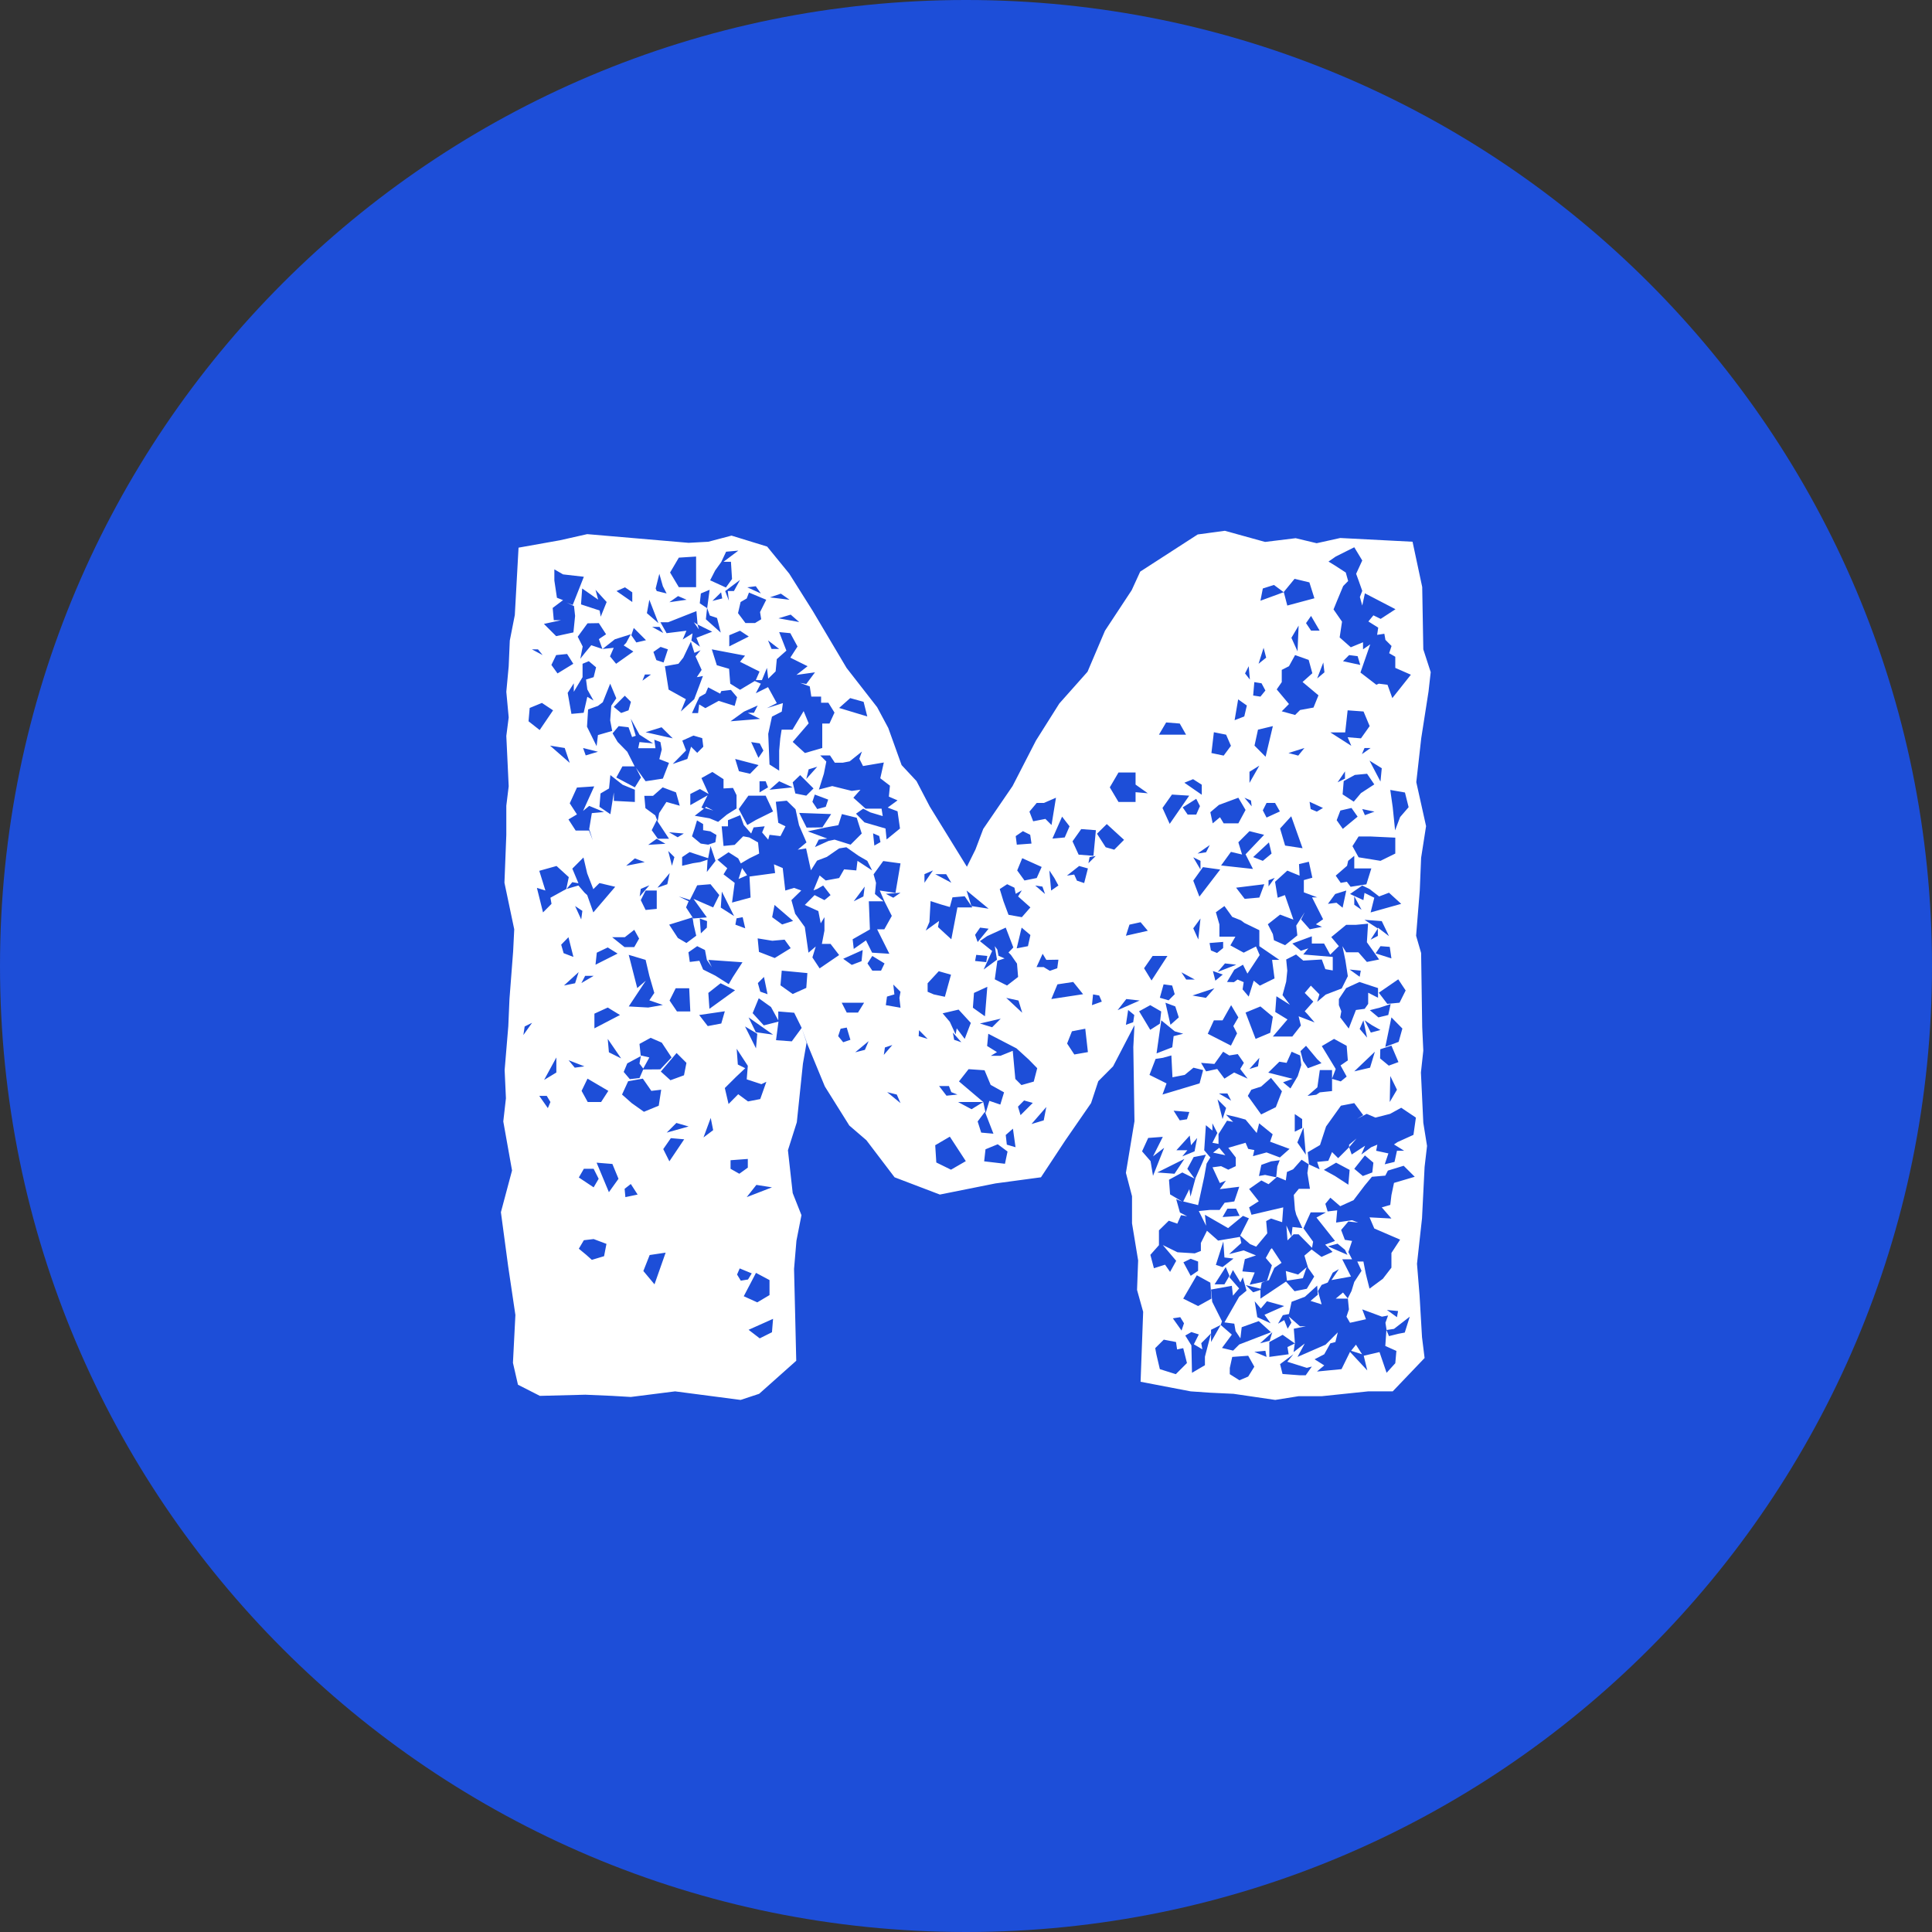 <svg width="30" height="30" viewBox="0 0 30 30" fill="none" xmlns="http://www.w3.org/2000/svg">
<rect x="0" y="0" width="30" height="30" fill="#333333" stroke="none"/>
<g id="Icon" clip-path="url(#clip0_43_2951)">
<path id="Vector" d="M15 30C23.284 30 30 23.284 30 15C30 6.716 23.284 -4.57764e-05 15 -4.57764e-05C6.716 -4.57764e-05 3.05176e-05 6.716 3.05176e-05 15C3.05176e-05 23.284 6.716 30 15 30Z" fill="#1D4ED8"/>
<path id="Vector_2" d="M22.216 10.437L22.182 10.739L22.069 11.462L21.992 12.145L22.144 12.828L22.067 13.32L22.046 13.828L21.989 14.53L22.067 14.798L22.084 15.951L22.101 16.314L22.064 16.654L22.101 17.434L22.159 17.794L22.121 18.12L22.081 18.918L22.003 19.624L22.043 20.116L22.081 20.764L22.121 21.087L21.626 21.605H21.245L20.525 21.68H20.165L19.802 21.738L19.154 21.643L18.794 21.626L18.489 21.605L17.711 21.456L17.751 20.37L17.656 20.03L17.673 19.572L17.578 18.996V18.575L17.483 18.212L17.616 17.411L17.598 16.259L17.616 15.919L17.284 16.558L17.054 16.789L16.942 17.129L16.544 17.705L16.164 18.281L15.458 18.376L14.594 18.549L13.891 18.281L13.453 17.705L13.188 17.477L12.808 16.87L12.54 16.221L12.445 15.954L12.332 15.726L12.085 15.706V15.844L11.972 15.637L11.782 15.501L11.687 15.732L11.86 15.922L12.088 15.864L12.05 16.152L12.295 16.17L12.448 15.962L12.525 16.19L12.468 16.515L12.373 17.426L12.235 17.861L12.309 18.526L12.445 18.869L12.367 19.266L12.33 19.704L12.347 20.407L12.364 21.13L11.788 21.643L11.5 21.738L10.483 21.605L9.795 21.692L9.506 21.675L9.089 21.657L8.383 21.675L8.043 21.502L7.965 21.162L8.003 20.419L7.89 19.658L7.778 18.823L7.951 18.175L7.815 17.414L7.856 17.054L7.836 16.616L7.893 15.933L7.911 15.513L7.968 14.772L7.985 14.43L7.833 13.707L7.862 12.963V12.511L7.899 12.209L7.862 11.428L7.899 11.14L7.862 10.742L7.899 10.345L7.916 9.947L7.994 9.55L8.052 8.504L8.697 8.389L9.118 8.294L10.693 8.429L10.999 8.412L11.359 8.317L11.912 8.487L12.255 8.907L12.618 9.483L13.145 10.371L13.62 10.981L13.793 11.304L14 11.88L14.231 12.128L14.438 12.525L15.014 13.459L15.147 13.191L15.268 12.871L15.723 12.206L16.086 11.5L16.449 10.924L16.887 10.431L17.158 9.794L17.573 9.164L17.705 8.876L18.598 8.299L19.019 8.242L19.644 8.415L20.119 8.357L20.445 8.435L20.811 8.354L21.934 8.412L22.084 9.115L22.101 10.083L22.216 10.437ZM21.029 8.498L20.741 8.642L20.629 8.72L20.724 8.778L20.897 8.89L20.934 9.022L20.857 9.1L20.762 9.328L20.707 9.463L20.839 9.653L20.802 9.898L20.975 10.051L21.165 9.973V10.083L21.277 10.005L21.125 10.443L21.372 10.633L21.41 10.616L21.545 10.633L21.62 10.84L21.908 10.477L21.666 10.371V10.198L21.571 10.143L21.608 10.031L21.513 9.936L21.496 9.841L21.384 9.858L21.401 9.746L21.248 9.65L21.326 9.555L21.439 9.61L21.669 9.46L21.194 9.213L21.153 9.403L21.116 9.27L21.153 9.175L21.099 9.022L21.058 8.91L21.153 8.703L21.029 8.498ZM11.2 8.726L11.105 8.858L11.027 9.011L11.272 9.123L11.367 8.991L11.35 8.723H11.235L11.465 8.55L11.275 8.567L11.2 8.726ZM10.809 8.642L10.541 8.659L10.405 8.89L10.541 9.118H10.809V8.642ZM8.582 9.44L8.599 9.63H8.714L8.446 9.688L8.636 9.878L8.904 9.82L8.93 9.564L8.913 9.411L8.798 9.357L8.893 9.394L9.066 8.956L8.743 8.919L8.608 8.841V9.014L8.648 9.282L8.743 9.319L8.582 9.44ZM10.238 8.91L10.181 9.138L10.198 9.178L10.351 9.215L10.293 9.103L10.238 8.91ZM19.782 9.083L19.609 9.138L19.572 9.328L19.935 9.195L19.989 9.403L20.41 9.29L20.332 9.043L20.102 8.988L19.932 9.195L19.782 9.083ZM11.301 9.178H11.396L11.491 9.005L11.261 9.178L11.318 9.328L11.301 9.178ZM11.814 9.215L11.736 9.103L11.604 9.12L11.814 9.215ZM9.818 9.198L9.705 9.12L9.573 9.178L9.818 9.348V9.198ZM9.42 9.348L9.247 9.158L9.288 9.311L9.04 9.138L9.022 9.385L9.311 9.48L9.328 9.576L9.42 9.348ZM11.019 9.158L10.883 9.215L10.866 9.368L10.979 9.443L10.961 9.616L11.192 9.823L11.134 9.596L11.022 9.558L10.981 9.443L11.019 9.158ZM11.595 9.293L11.5 9.348L11.46 9.521L11.575 9.674H11.725L11.82 9.616L11.802 9.504L11.898 9.313L11.63 9.201L11.595 9.293ZM11.062 9.331L11.215 9.293L11.197 9.198L11.062 9.331ZM12.26 9.313L12.125 9.218L11.955 9.276L12.26 9.313ZM10.662 9.313L10.529 9.256L10.394 9.351L10.662 9.313ZM10.224 9.676L10.083 9.313L10.045 9.521L10.224 9.676ZM10.814 9.904L11.059 9.809L10.832 9.697L10.814 9.489L10.376 9.662H10.255L10.351 9.832L10.659 9.794L10.601 9.93L10.754 9.835L10.736 9.947L10.869 10.042L10.814 9.904ZM12.41 9.659L12.278 9.544L12.088 9.601L12.41 9.659ZM20.358 9.792H20.491L20.358 9.564L20.28 9.676L20.358 9.792ZM10.852 9.774L10.774 9.662L10.832 9.699L10.852 9.774ZM9.123 9.679L8.971 9.887L9.048 10.039L9.011 10.229L9.086 10.134L9.181 10.019L9.354 10.077L9.299 9.924L9.411 9.849L9.299 9.676L9.123 9.679ZM20.165 9.714L20.053 9.904L20.148 10.114L20.165 9.714ZM10.241 9.734H10.126L10.299 9.829L10.241 9.734ZM10.031 9.941L9.841 9.751L9.803 9.864L9.881 9.976L10.031 9.941ZM11.324 9.864V10.037L11.627 9.884L11.491 9.794L11.324 9.864ZM12.655 10.44L12.367 10.48L12.54 10.345L12.272 10.212L12.384 10.039L12.272 9.832L12.099 9.815L12.211 10.103L12.062 10.235L12.044 10.425L11.929 10.538L11.909 10.371L11.831 10.561H11.736L11.794 10.428L11.491 10.276L11.569 10.181L11.053 10.083L11.131 10.33L11.321 10.385L11.339 10.616L11.491 10.711L11.719 10.575L11.814 10.616L11.736 10.765L11.926 10.67L12.062 10.918L11.909 10.996L12.157 10.918L12.139 11.05L11.987 11.128L11.929 11.396L11.949 11.871L12.099 11.967V11.655L12.116 11.465L12.137 11.33H12.306L12.479 11.042L12.557 11.232L12.309 11.52L12.499 11.693L12.768 11.615V11.235H12.88L12.958 11.065L12.863 10.912H12.75V10.817H12.598L12.574 10.659L12.425 10.604L12.52 10.621L12.655 10.44ZM9.795 9.849L9.547 9.927L9.357 10.077L9.53 10.059L9.472 10.192L9.567 10.307L9.835 10.117L9.685 10.022L9.723 9.982L9.795 9.849ZM11.981 10.077H12.099L11.926 9.944L11.981 10.077ZM10.61 10.212L10.535 10.307L10.325 10.345L10.382 10.708L10.65 10.857L10.572 11.048L10.78 10.857L10.915 10.497L10.82 10.515L10.895 10.402L10.8 10.192L10.878 10.097L10.783 10.137L10.728 9.964L10.61 10.212ZM10.192 10.25L10.304 10.287L10.371 10.083L10.258 10.045L10.146 10.123L10.192 10.25ZM19.661 10.212L19.621 10.059L19.543 10.307L19.661 10.212ZM8.426 10.172L8.354 10.083H8.259L8.426 10.172ZM8.562 10.325L8.657 10.457L8.902 10.307L8.806 10.155L8.636 10.172L8.562 10.325ZM20.949 10.172L20.854 10.267L21.122 10.325L21.081 10.189L20.949 10.172ZM20.11 10.172L20.015 10.345L19.903 10.402V10.592L19.825 10.705L20.015 10.932L19.903 11.045L20.11 11.102L20.188 11.025L20.396 10.987L20.473 10.797L20.226 10.59L20.378 10.454L20.321 10.247L20.11 10.172ZM9.046 10.307V10.515L8.91 10.742V10.61L8.815 10.759L8.873 11.085L9.063 11.068L9.12 10.82L9.216 10.878L9.12 10.705L9.1 10.552L9.218 10.515L9.256 10.362L9.143 10.267L9.046 10.307ZM20.453 10.535L20.566 10.44L20.548 10.287L20.453 10.535ZM19.408 10.552L19.39 10.345L19.333 10.457L19.408 10.552ZM9.976 10.569L10.108 10.474H10.014L9.976 10.569ZM19.589 10.61L19.477 10.592L19.459 10.8L19.572 10.817L19.649 10.722L19.589 10.61ZM9.475 11.186L9.492 10.958L9.57 10.843L9.475 10.616L9.36 10.904L9.285 10.961L9.132 11.016L9.115 11.284L9.264 11.586L9.285 11.414L9.506 11.35L9.475 11.186ZM10.996 10.673L10.956 10.768L10.86 10.823L10.823 10.901L10.745 11.073H10.84L10.857 10.938L10.953 10.996L11.16 10.883L11.408 10.961L11.445 10.826L11.35 10.713L11.2 10.731L11.183 10.771L10.996 10.673ZM9.645 11.071L9.76 11.03L9.797 10.898L9.702 10.803L9.53 10.976L9.645 11.071ZM13.41 10.898L13.202 10.84L13.03 10.993L13.467 11.125L13.41 10.898ZM19.361 10.955L19.226 10.86L19.171 11.183L19.321 11.125L19.361 10.955ZM8.415 10.915L8.225 10.993L8.207 11.2L8.38 11.336L8.588 11.03L8.415 10.915ZM11.552 11.05L11.344 11.2L11.802 11.163L11.612 11.068H11.707L11.765 10.955L11.552 11.05ZM20.926 11.03L20.888 11.373H20.658L20.983 11.581L20.926 11.448L21.133 11.465L21.268 11.275L21.173 11.048L20.926 11.03ZM9.93 11.523L10.14 11.543L9.93 11.408L9.795 11.16L9.872 11.425L9.815 11.445L9.76 11.293L9.607 11.275L9.512 11.387L9.59 11.52L9.74 11.673L9.855 11.9H9.665L9.57 12.073L9.858 12.226L9.953 12.073L9.875 11.923L10.025 12.131L10.293 12.09L10.388 11.846L10.238 11.788L10.276 11.638L10.255 11.523L10.16 11.486L10.178 11.618H9.91L9.93 11.523ZM18.319 11.235L18.108 11.218L17.996 11.408H18.417L18.319 11.235ZM19.534 11.33L19.48 11.578L19.652 11.751L19.765 11.275L19.534 11.33ZM10.446 11.465L10.273 11.293L10.025 11.37L10.446 11.465ZM19.039 11.408L18.849 11.37L18.811 11.693L19.001 11.733L19.114 11.581L19.039 11.408ZM10.446 11.863L10.673 11.785L10.731 11.595L10.826 11.69L10.921 11.595L10.904 11.462L10.768 11.422L10.595 11.5L10.653 11.653L10.446 11.863ZM11.777 11.768L11.854 11.655L11.797 11.543L11.664 11.523L11.777 11.768ZM8.847 11.846L8.769 11.615L8.541 11.578L8.847 11.846ZM21.188 11.615L21.148 11.71L21.283 11.615H21.188ZM20.255 11.615L20.007 11.693L20.159 11.733L20.255 11.615ZM9.095 11.73L9.285 11.673L9.054 11.615L9.095 11.73ZM13.087 11.843H12.963L12.888 11.73H12.736L12.831 11.825L12.793 12.015L12.716 12.26L12.923 12.206L13.226 12.281L13.361 12.263L13.251 12.387L13.441 12.557H13.689L13.707 12.672L13.516 12.615L13.404 12.557L13.292 12.635L13.424 12.77L13.75 12.865L13.767 13.035L13.975 12.865L13.937 12.598L13.784 12.54L13.937 12.428L13.802 12.37L13.819 12.2L13.669 12.085L13.724 11.84L13.401 11.895L13.344 11.782L13.384 11.67L13.194 11.822L13.087 11.843ZM11.647 12.015L11.779 11.88L11.416 11.785L11.474 11.975L11.647 12.015ZM21.266 11.811L21.436 12.136L21.456 11.929L21.266 11.811ZM19.555 11.889L19.402 11.984V12.157L19.555 11.889ZM12.557 11.946L12.52 12.096L12.69 11.906L12.557 11.946ZM10.788 12.667L11.019 12.707L11.151 12.762L11.287 12.649L11.437 12.554V12.347L11.382 12.235L11.235 12.243V12.099L11.062 11.987L10.892 12.082L11.004 12.329L10.869 12.252L10.719 12.329V12.502L10.987 12.35L10.892 12.54L10.93 12.557L10.788 12.667ZM20.77 12.148L20.885 12.09V11.978L20.77 12.148ZM17.633 11.995H17.368L17.233 12.226L17.368 12.453H17.633V12.301L17.823 12.318L17.633 12.183V11.995ZM21.228 12.015L21.038 12.033L20.865 12.128L20.848 12.335L21.021 12.448L21.133 12.315L21.34 12.18L21.228 12.015ZM12.52 12.355L12.632 12.243L12.425 12.036L12.309 12.148L12.35 12.321L12.52 12.355ZM9.478 12.643L9.532 12.304V12.436L9.858 12.453V12.263L9.668 12.185L9.478 12.036L9.457 12.243L9.325 12.321L9.308 12.528L9.478 12.643ZM18.661 12.341V12.185L18.526 12.099L18.391 12.154L18.661 12.341ZM12.099 12.131L11.949 12.263L12.309 12.226L12.099 12.131ZM11.926 12.226L11.889 12.131H11.794V12.304L11.926 12.226ZM9.149 12.874L9.19 12.626L9.38 12.609L9.149 12.514L9.054 12.592L9.227 12.211L8.959 12.229L8.847 12.474L8.959 12.646L8.827 12.724L8.939 12.897H9.146L9.204 13.047L9.149 12.874ZM10.235 12.626L10.348 12.453L10.555 12.511L10.497 12.304L10.29 12.226L10.14 12.358H10.005L10.022 12.549L10.175 12.661L10.212 12.756L10.235 12.626ZM21.663 12.894L21.741 12.687L21.873 12.534L21.816 12.306L21.588 12.266L21.626 12.534L21.663 12.894ZM18.051 12.546L18.163 12.793L18.466 12.355L18.198 12.338L18.051 12.546ZM12.822 12.528L12.86 12.416L12.652 12.338L12.615 12.45L12.69 12.563L12.822 12.528ZM11.889 12.355H11.621L11.471 12.563L11.604 12.811L11.736 12.733L12.004 12.6L11.889 12.355ZM16.21 12.468H16.098L15.985 12.603L16.043 12.753L16.233 12.716L16.328 12.811L16.397 12.387L16.21 12.468ZM19.425 12.43L19.324 12.387L19.436 12.52L19.425 12.43ZM19.229 12.387L18.927 12.499L18.794 12.612L18.831 12.785L18.944 12.69L19.001 12.785H19.229L19.341 12.577L19.229 12.387ZM18.365 12.537L18.442 12.649H18.575L18.633 12.517L18.575 12.404L18.365 12.537ZM12.615 14.867L12.727 15.037L13.03 14.83L12.897 14.657H12.762L12.802 14.45V14.242L12.744 14.337L12.707 14.147L12.497 14.052L12.649 13.899L12.802 13.977L12.897 13.899L12.782 13.75L12.687 13.805L12.632 13.825L12.727 13.594L12.822 13.672L13.03 13.634L13.107 13.499L13.297 13.516L13.315 13.367L13.542 13.516L13.467 13.367L13.332 13.289L13.142 13.156L13.03 13.174L12.839 13.306L12.687 13.364L12.592 13.514L12.517 13.174L12.387 13.194L12.523 13.081L12.407 12.813L12.353 12.566L12.217 12.433L12.047 12.45L12.085 12.776L12.197 12.831L12.119 12.983L11.949 12.963L11.929 13.038L11.834 12.926L11.874 12.831L11.702 12.848L11.664 12.943L11.549 12.811L11.494 12.658L11.304 12.736V12.831H11.206L11.235 13.136L11.408 13.119L11.54 12.986L11.635 13.004L11.771 13.081L11.788 13.254L11.635 13.329L11.503 13.407L11.463 13.329L11.313 13.234L11.14 13.349L11.293 13.482L11.235 13.577L11.408 13.709L11.367 14.015L11.655 13.937L11.638 13.611L12.036 13.557L12.018 13.421L12.154 13.479L12.194 13.828L12.33 13.787L12.442 13.828L12.289 13.977L12.347 14.188L12.497 14.395L12.554 14.793L12.667 14.697L12.615 14.867ZM20.352 12.563L20.448 12.603L20.543 12.546L20.335 12.45L20.352 12.563ZM19.799 12.468H19.667L19.609 12.583L19.667 12.695L19.874 12.6L19.799 12.468ZM10.947 12.546L10.964 12.528L11.076 12.586L10.947 12.546ZM20.986 12.546L20.813 12.586L20.756 12.736L20.851 12.871L21.081 12.681L20.986 12.546ZM21.194 12.658L21.343 12.603L21.153 12.563L21.194 12.658ZM12.77 12.848L12.906 12.641L12.41 12.623L12.525 12.851L12.77 12.848ZM12.865 13.058L12.96 13.038L13.208 13.116L13.381 12.943L13.303 12.698L13.073 12.641L13.018 12.813L12.811 12.851L12.543 12.909L12.845 13.021L12.713 13.038L12.655 13.153L12.865 13.058ZM20.226 13.171L20.05 12.675L19.877 12.865L19.955 13.13L20.226 13.171ZM16.608 12.831L16.492 12.681L16.342 13.021L16.533 13.004L16.608 12.831ZM10.881 13.099L10.996 13.116L11.108 13.079L11.125 12.966L11.03 12.909L10.918 12.891V12.796L10.823 12.739L10.783 12.874L10.745 12.986L10.881 13.099ZM10.12 12.891L10.215 13.024H10.388L10.198 12.736L10.12 12.891ZM17.034 12.946L17.169 13.156L17.302 13.194L17.454 13.041L17.186 12.796L17.034 12.946ZM17.017 12.891L16.789 12.874L16.654 13.064L16.749 13.271L16.979 13.289L17.017 12.891ZM15.997 12.963L15.884 12.906L15.772 12.983L15.789 13.116L16.017 13.099L15.997 12.963ZM19.402 12.906L19.229 13.079L19.287 13.269L19.114 13.228L18.961 13.439L19.456 13.493L19.341 13.266L19.629 12.963L19.402 12.906ZM10.388 12.923L10.523 13.001L10.618 12.943L10.388 12.923ZM13.557 12.94L13.577 13.13L13.672 13.076L13.652 12.981L13.557 12.94ZM21.436 13.367L21.666 13.254V13.007L21.286 12.989H21.096L21.001 13.139L21.096 13.312L21.436 13.367ZM10.065 13.119L10.333 13.102L10.198 13.024L10.065 13.119ZM19.459 13.309L19.609 13.367L19.745 13.254L19.704 13.081L19.459 13.309ZM18.595 13.254L18.728 13.234L18.785 13.122L18.595 13.254ZM10.76 13.404L10.872 13.387L10.987 13.349L10.976 13.54L11.111 13.367L11.033 13.136L10.996 13.326L10.708 13.231L10.592 13.309V13.444L10.76 13.404ZM10.472 13.309L10.376 13.214L10.434 13.444L10.472 13.309ZM16.919 13.309L16.901 13.404L17.014 13.292L16.919 13.309ZM20.741 13.597L20.819 13.709L20.914 13.692L20.972 13.77L21.217 13.732L21.294 13.485H21.029V13.289L20.934 13.367L20.917 13.444L20.741 13.597ZM8.642 13.447L8.374 13.522L8.469 13.828L8.337 13.787L8.432 14.168L8.564 14.035L8.547 13.94L8.792 13.805L8.982 13.75L9.077 13.862L9.118 13.899L9.213 14.168L9.553 13.77L9.308 13.712L9.213 13.807L9.118 13.562L9.06 13.315L8.887 13.488L8.982 13.715L8.887 13.698L8.792 13.81L8.832 13.62L8.642 13.447ZM18.529 13.312L18.641 13.502V13.367L18.529 13.312ZM9.858 13.329L9.723 13.444L10.011 13.387L9.858 13.329ZM15.908 13.672L16.098 13.634L16.175 13.462L15.873 13.326L15.795 13.516L15.908 13.672ZM13.661 13.828L13.905 13.865L13.983 13.407L13.715 13.37L13.565 13.577L13.603 13.709L13.586 13.882L13.718 13.995H13.491L13.508 14.432L13.24 14.585L13.257 14.735L13.447 14.602L13.542 14.793L13.81 14.81L13.62 14.43H13.732L13.848 14.222L13.732 13.992L13.661 13.828ZM20.18 13.597L19.989 13.519L19.799 13.692L19.84 13.94L19.952 13.899L20.084 14.28L19.877 14.202L19.687 14.352L19.765 14.505L19.782 14.6L19.955 14.677L20.145 14.525L20.128 14.372L20.26 14.165L20.203 14.277L20.338 14.43L20.528 14.392L20.433 14.352L20.545 14.274L20.373 13.934H20.453L20.246 13.856V13.666L20.378 13.629L20.324 13.381L20.171 13.418L20.18 13.597ZM16.723 13.675L16.835 13.712L16.893 13.485L16.757 13.447L16.567 13.597L16.68 13.58L16.723 13.675ZM18.529 13.675L18.624 13.923L18.947 13.502L18.679 13.465L18.529 13.675ZM11.523 13.479L11.601 13.591L11.468 13.649L11.523 13.479ZM16.371 13.632L16.294 13.516L16.322 13.828L16.435 13.75L16.371 13.632ZM14.487 13.516L14.355 13.574V13.707L14.487 13.516ZM10.399 13.557L10.209 13.784L10.362 13.73L10.399 13.557ZM14.772 13.707L14.692 13.574H14.522L14.772 13.707ZM19.698 13.669V13.764L19.794 13.632L19.698 13.669ZM10.768 13.957L11.074 14.09L11.169 13.899L11.033 13.73L10.826 13.747L10.713 13.974L10.541 13.92L10.693 13.995L10.653 14.09L10.765 14.262L10.976 14.245L10.768 13.957ZM15.752 13.784L15.639 13.73L15.524 13.805L15.582 13.995L15.66 14.205L15.867 14.242L16 14.09L15.809 13.92L15.867 13.825L15.772 13.879L15.752 13.784ZM19.555 13.937L19.632 13.73L19.194 13.784L19.327 13.957L19.555 13.937ZM9.933 13.92L10.083 13.747L9.95 13.802L9.933 13.92ZM16.187 13.767L16.075 13.75L16.227 13.882L16.187 13.767ZM21.34 13.94L21.283 14.168L21.758 14.035L21.568 13.862L21.415 13.92L21.266 13.805L21.153 13.75L20.963 13.882L21.171 13.977L21.188 13.865L21.34 13.94ZM13.427 13.767L13.257 13.995L13.407 13.92L13.427 13.767ZM15.084 14.069L15.351 14.11L15.009 13.828L15.084 14.069ZM10.198 13.828H10.025L9.95 13.977L10.025 14.13L10.198 14.113V13.828ZM20.905 13.828L20.733 13.882L20.62 14.035L20.753 14.018L20.848 14.095L20.905 13.828ZM11.209 13.845L11.192 14.093L11.399 14.225L11.209 13.845ZM13.871 13.94L13.983 13.862L13.755 13.879L13.871 13.94ZM21.029 14.049L21.142 14.127L21.029 13.917V14.049ZM14.45 13.992L14.432 14.317L14.375 14.45L14.582 14.3L14.565 14.395L14.772 14.585L14.867 14.09H15.098L14.98 13.917L14.79 13.934L14.749 14.084L14.617 14.046L14.45 13.992ZM12.145 14.355L12.315 14.3L12.027 14.052L11.99 14.242L12.145 14.355ZM19.16 15.251L19.217 15.21L19.312 15.251L19.295 15.363L19.39 15.475L19.468 15.228L19.563 15.305L19.791 15.193L19.753 14.905H19.866L19.555 14.692V14.444L19.324 14.332L19.269 14.291L19.134 14.237L19.013 14.069L18.88 14.165L18.935 14.355V14.545H19.183L19.105 14.68L19.312 14.793L19.503 14.697L19.56 14.83L19.37 15.118L19.301 14.98L19.166 15.058L19.053 15.248L19.16 15.251ZM8.93 14.069L9.025 14.277L9.043 14.144L8.93 14.069ZM11.419 14.358L11.572 14.415L11.532 14.242L11.437 14.26L11.419 14.358ZM10.771 14.358L10.754 14.245L10.391 14.358L10.526 14.565L10.659 14.643L10.811 14.53L10.771 14.358ZM10.979 14.303L10.866 14.262L10.883 14.493L10.976 14.404L10.979 14.303ZM18.641 14.262L18.529 14.415L18.607 14.588L18.641 14.262ZM21.456 14.303L21.188 14.283L21.395 14.418L21.283 14.591L21.395 14.533V14.404L21.568 14.536L21.456 14.303ZM17.538 14.358L17.483 14.53L17.823 14.453L17.711 14.32L17.538 14.358ZM20.79 14.692L20.655 14.824L20.56 14.651H20.37V14.539L20.067 14.651L20.2 14.764L20.315 14.726L20.237 14.821L20.695 14.859V15.069L20.58 15.049L20.525 14.899L20.237 14.916L20.125 14.821L19.972 14.899L19.989 15.072L19.972 15.242L19.915 15.452L20.03 15.602L19.82 15.47L19.802 15.714L19.992 15.83L19.765 16.095H20.067L20.2 15.925L20.165 15.781L20.413 15.876L20.298 15.743L20.26 15.703L20.393 15.553L20.26 15.418L20.355 15.305L20.488 15.441L20.453 15.556L20.586 15.444L20.834 15.349L20.929 15.158L20.891 14.911L20.845 14.692L20.903 14.787H21.093L21.225 14.937L21.415 14.899L21.225 14.631L21.243 14.343L21.052 14.361H20.903L20.672 14.551L20.79 14.692ZM15.219 14.404L15.141 14.516L15.181 14.628L15.351 14.421L15.219 14.404ZM15.962 14.692L16 14.519L15.864 14.404L15.787 14.726L15.962 14.692ZM15.617 14.404L15.328 14.536L15.216 14.614L15.406 14.767L15.274 15.055L15.481 14.902L15.447 14.692L15.487 14.746L15.504 14.841L15.599 14.882L15.487 14.919L15.447 15.207L15.637 15.303L15.809 15.17L15.792 14.963L15.697 14.827L15.66 14.79L15.735 14.712L15.617 14.404ZM9.702 14.553H9.506L9.697 14.706H9.849L9.924 14.574L9.849 14.438L9.702 14.553ZM8.904 14.859L8.827 14.553L8.714 14.669L8.752 14.801L8.904 14.859ZM11.785 14.781L12.03 14.876L12.278 14.723L12.183 14.591L11.992 14.608L11.765 14.571L11.785 14.781ZM18.898 14.798L18.993 14.721V14.626L18.782 14.643L18.803 14.758L18.898 14.798ZM21.58 14.703L21.436 14.692L21.361 14.804L21.606 14.882L21.58 14.703ZM11.379 15.173L11.529 14.942L10.999 14.905L11.053 15.017L10.976 14.905L10.947 14.752L10.826 14.692L10.69 14.787L10.711 14.937L10.86 14.919L10.918 15.055L11.108 15.15L11.316 15.282L11.379 15.173ZM9.267 14.793L9.247 14.98L9.59 14.807L9.437 14.712L9.267 14.793ZM13.396 14.752L13.093 14.888L13.226 14.983L13.378 14.925L13.396 14.752ZM16.247 14.905L16.19 14.81L16.095 15.017H16.207L16.302 15.075L16.417 15.035L16.435 14.902L16.247 14.905ZM9.763 14.827L9.895 15.343L10.028 15.228L9.763 15.628L10.065 15.645L10.293 15.605L10.083 15.533L10.16 15.418L10.083 15.153L10.025 14.905L9.763 14.827ZM15.331 14.844L15.159 14.827L15.141 14.922L15.314 14.94L15.331 14.844ZM17.881 15.225L18.128 14.844H17.898L17.765 15.035L17.881 15.225ZM13.47 14.96L13.545 15.072H13.681L13.735 14.96L13.545 14.844L13.47 14.96ZM19.021 14.96L18.909 15.092L19.197 14.98L19.021 14.96ZM21.113 15.167L21.13 15.072L20.957 15.055L21.113 15.167ZM12.309 15.435L12.52 15.34L12.537 15.11L12.139 15.072L12.119 15.3L12.309 15.435ZM14.404 15.268V15.4L14.499 15.441L14.672 15.478L14.767 15.135L14.577 15.081L14.404 15.268ZM18.872 15.228L18.987 15.133L18.834 15.078L18.872 15.228ZM8.93 15.268L8.985 15.095L8.757 15.303L8.93 15.268ZM18.419 15.21H18.552L18.345 15.098L18.419 15.21ZM9.218 15.153H9.086L9.028 15.265L9.218 15.153ZM11.768 15.265L11.805 15.398L11.918 15.438L11.863 15.17L11.768 15.265ZM21.542 15.588L21.732 15.57L21.827 15.38L21.712 15.207L21.41 15.415L21.542 15.588ZM16.42 15.285L16.325 15.513L16.818 15.438L16.665 15.248L16.42 15.285ZM20.828 15.703L20.811 15.798L20.943 15.971L21.055 15.683L21.191 15.665L21.245 15.588V15.415L21.398 15.493V15.343L21.11 15.248L20.903 15.343L20.79 15.513V15.608L20.828 15.703ZM11.016 15.665L11.414 15.377L11.189 15.268L10.999 15.418L11.016 15.665ZM13.773 15.475L13.755 15.608L13.983 15.648L13.966 15.495L13.983 15.4L13.871 15.288L13.888 15.441L13.773 15.475ZM18.241 15.438L18.201 15.303L18.068 15.285L18.01 15.493L18.146 15.533L18.241 15.438ZM15.294 15.781L15.331 15.323L15.124 15.418L15.107 15.648L15.294 15.781ZM10.397 15.536L10.512 15.706H10.719L10.702 15.346H10.492L10.397 15.536ZM18.725 15.495L18.857 15.346L18.517 15.458L18.725 15.495ZM16.956 15.608L17.109 15.553L17.068 15.458L16.973 15.441L16.956 15.608ZM15.625 15.495L15.873 15.726L15.815 15.536L15.625 15.495ZM17.489 15.513L17.354 15.686L17.696 15.536L17.489 15.513ZM13.323 15.723L13.418 15.57H13.07L13.148 15.723H13.323ZM18.304 15.798L18.25 15.628L18.097 15.57L18.175 15.913L18.304 15.798ZM21.594 15.591L21.421 15.648L21.271 15.686L21.404 15.798L21.557 15.761L21.594 15.591ZM17.861 15.608L17.688 15.703L17.861 15.991L18.01 15.896L18.031 15.706L17.861 15.608ZM19.114 16.236L19.209 16.046L19.151 15.933L19.229 15.798L19.117 15.608L18.984 15.844H18.849L18.754 16.052L19.114 16.236ZM19.572 15.628L19.341 15.723L19.497 16.132L19.724 16.037L19.765 15.789L19.572 15.628ZM9.437 15.645L9.23 15.74V15.968L9.627 15.761L9.437 15.645ZM14.839 16.063L14.856 15.968L14.98 16.132L15.075 15.884L14.885 15.677L14.637 15.735L14.749 15.867L14.839 16.063ZM17.483 15.913L17.596 15.873L17.613 15.761L17.518 15.683L17.483 15.913ZM10.857 15.761L10.99 15.933L11.2 15.893L11.255 15.703L10.857 15.761ZM21.606 15.798L21.511 16.256L21.718 16.178L21.776 15.971L21.606 15.798ZM11.736 16.028L12.004 16.066L11.624 15.798L11.736 16.028ZM15.406 15.951L15.539 15.818L15.216 15.893L15.406 15.951ZM18.033 15.844L18.013 15.977L17.959 16.357L18.203 16.262L18.224 16.089L18.373 16.052L18.241 16.014L18.033 15.844ZM21.286 16.034L21.436 15.994L21.303 15.919L21.191 15.844L21.286 16.034ZM21.228 16.112L21.171 15.844L21.113 15.977L21.228 16.112ZM8.147 15.939L8.127 16.072L8.262 15.882L8.147 15.939ZM11.739 16.279L11.759 16.052L11.569 15.939L11.739 16.279ZM13.015 16.089L13.093 16.184L13.205 16.146L13.148 15.956L13.053 15.974L13.015 16.089ZM16.57 16.204L16.682 16.374L16.893 16.337L16.852 15.974L16.645 16.014L16.57 16.204ZM14.265 16.089L14.404 16.132L14.271 15.997L14.265 16.089ZM14.796 16.034L14.816 16.146L14.928 16.184L14.796 16.034ZM15.766 16.754L15.861 16.849L16.052 16.795L16.106 16.587L15.974 16.452L15.784 16.279L15.346 16.052L15.328 16.242L15.481 16.337L15.386 16.394H15.536L15.726 16.317L15.766 16.754ZM10.253 16.605L10.428 16.42L10.276 16.19L10.103 16.115L9.93 16.21L9.95 16.4L9.74 16.512L9.685 16.645L9.78 16.757L9.93 16.74L9.988 16.607L10.253 16.605ZM20.911 16.717L20.816 16.544L20.929 16.466L20.911 16.239L20.715 16.132L20.525 16.244L20.741 16.599L20.684 16.749V16.616H20.494L20.456 16.884L20.303 17.017L20.439 16.999L20.494 16.962L20.684 16.942V16.752L20.819 16.792L20.911 16.717ZM9.437 16.132L9.455 16.34L9.645 16.435L9.437 16.132ZM13.28 16.34L13.43 16.302L13.488 16.167L13.28 16.34ZM13.856 16.227L13.741 16.265L13.724 16.38L13.856 16.227ZM20.194 16.322L20.234 16.475L20.309 16.587L20.52 16.509L20.453 16.446L20.28 16.239L20.194 16.322ZM21.43 16.435L21.565 16.547L21.715 16.492L21.606 16.236L21.433 16.293L21.43 16.435ZM11.428 16.723L11.255 16.895L11.313 17.143L11.463 16.991L11.615 17.103L11.805 17.066L11.9 16.798L11.823 16.835L11.595 16.76L11.612 16.55L11.439 16.285L11.457 16.53L11.572 16.587L11.428 16.723ZM19.013 16.749L19.163 16.654L19.373 16.749L19.258 16.599L19.315 16.504L19.22 16.368L19.088 16.389L18.993 16.331L18.857 16.521L18.65 16.504L18.728 16.636L18.901 16.599L19.013 16.749ZM19.923 16.806L20.038 16.901L20.151 16.711L20.206 16.538L20.188 16.389L20.056 16.331L19.978 16.504L19.866 16.486L19.693 16.656L20.073 16.752L19.923 16.806ZM21.274 16.579L21.349 16.331L21.029 16.636L21.274 16.579ZM10.659 16.504L10.506 16.351L10.261 16.639L10.411 16.774L10.621 16.697L10.659 16.504ZM18.051 16.996L18.627 16.823L18.682 16.616L18.532 16.579L18.396 16.691L18.206 16.728L18.189 16.389L18.056 16.426L17.944 16.443L17.849 16.691L18.114 16.823L18.051 16.996ZM9.953 16.389L10.083 16.42L9.988 16.593L9.93 16.515L9.953 16.389ZM19.534 16.558L19.555 16.426L19.402 16.599L19.534 16.558ZM8.449 16.769L8.639 16.654V16.42L8.449 16.769ZM9.074 16.558L8.829 16.463L8.925 16.579L9.074 16.558ZM15.268 17.112H14.876L15.086 17.224L15.268 17.112L15.305 17.284L15.363 17.094L15.533 17.152L15.591 16.962L15.383 16.846L15.288 16.619L15.04 16.602L14.891 16.792L15.268 17.112ZM21.58 17.112L21.692 16.921L21.588 16.708L21.58 17.112ZM19.431 16.921L19.376 17.017L19.583 17.305L19.811 17.192L19.906 16.945L19.736 16.737L19.583 16.872L19.431 16.921ZM9.982 16.749L9.754 16.789L9.659 16.996L9.809 17.129L9.999 17.264L10.229 17.169L10.267 16.921L10.114 16.939L9.982 16.749ZM9.031 16.939L9.126 17.112H9.334L9.446 16.939L9.123 16.749L9.031 16.939ZM14.735 16.864H14.582L14.697 17.014L14.867 16.996L14.772 16.959L14.735 16.864ZM13.925 16.996L13.776 16.959L13.983 17.129L13.925 16.996ZM19.059 16.979H18.927L19.117 17.091L19.059 16.979ZM8.374 17.017L8.507 17.207L8.547 17.112L8.49 17.017H8.374ZM18.984 17.377L19.039 17.204L18.906 17.071L18.984 17.377ZM15.902 17.088L15.807 17.184L15.847 17.316L16.037 17.126L15.902 17.088ZM21.646 17.771L21.701 17.734L21.948 17.622L21.986 17.354L21.758 17.201L21.585 17.296L21.358 17.354L21.222 17.296L21.073 17.374L21.168 17.316L21.029 17.129L20.822 17.169L20.591 17.492L20.497 17.78L20.306 17.892L20.326 18.082L20.211 18.008L20.079 18.157L19.984 18.198L19.966 18.33L19.831 18.273L19.698 18.388L19.586 18.33L19.396 18.463L19.546 18.653L19.396 18.748L19.433 18.863L19.926 18.748L19.909 18.978L19.736 18.921L19.661 18.961L19.678 19.151L19.506 19.358L19.41 19.318L19.258 19.186L19.393 18.918L19.301 18.88L19.07 19.07L18.71 18.863L18.728 19.033L18.615 18.805L18.785 18.788H18.938L19.016 18.676L19.166 18.656L19.243 18.428L18.941 18.465L19.036 18.333L18.941 18.37L18.828 18.126L18.961 18.108L19.073 18.163L19.189 18.108V17.973L19.073 17.823L19.341 17.745L19.382 17.84L19.477 17.858L19.456 17.953L19.667 17.895L19.874 17.973L20.024 17.84L19.722 17.728L19.762 17.613L19.552 17.443L19.514 17.593L19.341 17.385L19.209 17.348L19.036 17.308L19.148 17.42L19.053 17.402L18.921 17.61V17.763L18.826 17.745L18.903 17.593L18.826 17.443V17.555L18.725 17.472L18.699 17.861L18.794 17.973L18.736 18.068L18.699 18.275L18.604 18.713L18.373 18.656L18.468 18.465L18.486 18.581L18.564 18.293L18.725 17.93L18.535 17.967L18.437 18.149L18.549 18.301L18.359 18.206L18.152 18.319L18.169 18.546L18.359 18.659L18.264 18.621L18.322 18.828L18.434 18.886L18.339 18.869L18.281 19.001L18.149 18.955L17.996 19.105V19.335L17.863 19.485L17.918 19.693L18.091 19.638L18.169 19.75L18.264 19.578L18.056 19.333L18.284 19.445L18.552 19.462L18.647 19.425V19.301L18.742 19.111L18.915 19.264L19.255 19.206L19.275 19.301L19.085 19.474L19.312 19.416L19.503 19.494L19.33 19.552L19.292 19.742L19.483 19.759L19.405 19.949L19.673 19.892L19.75 19.647L19.655 19.534L19.73 19.399L19.75 19.382L19.9 19.609L19.788 19.687L19.704 19.877L19.592 19.917L19.575 20.012L19.344 19.955L19.459 20.067L19.572 20.03V20.165L19.969 19.9L20.102 20.05L20.292 20.012L20.407 19.822L20.312 19.687L20.255 19.497L20.367 19.402L20.52 19.517L20.692 19.439L20.577 19.327L20.73 19.269L20.442 18.906L20.615 18.811L20.764 18.794L20.747 18.984L20.995 18.947L21.09 18.984L20.937 18.967L20.825 19.099L20.883 19.252L20.995 19.269L20.937 19.442L20.995 19.554H20.842L20.978 19.822L20.675 19.877L20.79 19.707L20.695 19.762L20.617 19.915L20.522 19.952L20.465 20.047L20.522 20.254L20.35 20.2L20.462 20.105L20.453 19.963L20.263 20.136L20.056 20.214L20.015 20.404L19.92 20.422L19.845 20.554L19.941 20.499L19.995 20.632L20.053 20.537L20.012 20.442L20.185 20.594H20.28L20.09 20.632L20.108 20.862L19.917 20.727L19.71 20.839V21.07L20.01 21.029L19.992 20.917L20.105 20.862L20.087 20.995L20.26 20.862L20.148 21.07L20.583 20.88L20.773 20.689L20.736 20.839L20.658 20.859L20.563 21.029L20.413 21.107L20.563 21.202L20.45 21.297L20.831 21.26L20.963 20.992L21.231 21.28L21.176 21.052L21.421 20.995L21.531 21.317L21.666 21.168L21.683 20.977L21.511 20.9L21.528 20.652L21.568 20.747L21.718 20.71L21.813 20.692L21.891 20.445L21.646 20.635L21.531 20.652L21.513 20.54L21.554 20.427L21.459 20.445L21.153 20.332L21.211 20.485L20.963 20.54L20.908 20.445L20.946 20.332L20.929 20.159L20.986 20.047L21.029 19.906L21.142 19.733L21.076 19.589H21.171L21.208 19.779L21.266 20.01L21.473 19.857L21.606 19.684V19.456L21.741 19.249L21.34 19.076L21.266 18.903L21.606 18.921L21.456 18.748L21.588 18.71L21.606 18.558L21.646 18.368L21.968 18.273L21.796 18.102L21.551 18.177L21.511 18.255L21.303 18.273L21.191 18.408L21.018 18.636L20.811 18.73L20.658 18.598L20.58 18.693L20.62 18.826H20.352L20.24 19.073L20.39 19.281L20.373 19.376L20.165 19.166H20.087L19.992 19.261L19.975 19.03L20.053 19.203L20.07 19.053L20.223 19.07L20.128 18.863L20.108 18.785L20.09 18.555L20.168 18.46H20.341L20.301 18.215L20.321 18.079L20.491 18.157L20.453 18.042L20.626 18.025L20.684 17.889L20.779 17.984L20.949 17.814V17.774L21.064 17.679L20.949 17.814L20.989 17.927L21.197 17.791L21.139 17.927L21.292 17.814L21.387 17.774L21.369 17.869L21.559 17.91L21.502 18.079L21.654 18.042L21.692 17.869H21.804L21.646 17.771ZM16.017 17.454L16.207 17.397L16.247 17.189L16.017 17.454ZM18.224 17.247L18.319 17.397L18.431 17.38L18.468 17.267L18.224 17.247ZM15.294 17.264L15.181 17.414L15.236 17.587L15.426 17.604L15.294 17.264ZM20.22 17.377L20.105 17.299V17.573L20.22 17.515V17.377ZM11.036 17.359L10.924 17.662L11.074 17.549L11.036 17.359ZM10.503 17.437L10.353 17.587L10.693 17.492L10.503 17.437ZM20.277 17.93L20.24 17.509L20.145 17.74L20.277 17.93ZM15.617 17.624L15.634 17.774L15.769 17.814L15.729 17.526L15.617 17.624ZM18.437 17.861L18.359 17.956L18.549 17.878L18.589 17.67L18.494 17.783L18.474 17.633L18.267 17.861H18.437ZM14.539 18.051L14.767 18.163L14.997 18.03L14.749 17.65L14.522 17.783L14.539 18.051ZM18.056 17.653L17.829 17.67L17.734 17.878L17.866 18.03L17.904 18.258L18.077 17.823L17.904 17.956L18.056 17.653ZM10.299 17.843L10.394 18.033L10.624 17.691L10.417 17.673L10.299 17.843ZM15.282 18.033L15.605 18.071L15.645 17.881L15.493 17.768L15.303 17.846L15.282 18.033ZM19.027 17.938L18.837 17.898L18.932 17.823L19.027 17.938ZM21.309 18.206L21.326 18.054L21.194 17.941L21.029 18.149L21.162 18.261L21.309 18.206ZM11.612 17.996L11.344 18.016V18.149L11.48 18.226L11.612 18.131V17.996ZM18.238 18.226L18.391 17.996L17.97 18.206L18.238 18.226ZM19.817 18.281L19.834 18.111L19.871 18.016L19.739 18.033L19.586 18.088L19.549 18.261L19.644 18.244L19.817 18.281ZM9.264 18.054L9.455 18.512L9.604 18.304L9.509 18.074L9.264 18.054ZM20.747 18.054L20.557 18.166L20.73 18.261L20.937 18.396L20.957 18.166L20.747 18.054ZM9.218 18.437L9.296 18.304L9.218 18.149H9.066L8.988 18.284L9.218 18.437ZM11.745 18.399L11.595 18.589L11.987 18.437L11.745 18.399ZM9.711 18.589L9.901 18.549L9.795 18.385L9.699 18.46L9.711 18.589ZM18.984 18.898L19.249 18.88L19.194 18.768H19.059L18.984 18.898ZM9.19 19.563L9.38 19.506L9.417 19.315L9.218 19.24L9.066 19.258L8.988 19.39L9.103 19.485L9.19 19.563ZM18.984 19.675L19.154 19.543L19.013 19.526L18.996 19.278L18.88 19.641L18.984 19.675ZM20.77 19.312L20.62 19.353L20.923 19.485L20.885 19.407L20.77 19.312ZM9.99 19.736L10.163 19.943L10.336 19.451L10.088 19.488L9.99 19.736ZM18.489 19.546L18.376 19.601L18.489 19.811L18.604 19.733V19.589L18.489 19.546ZM19.013 19.943L19.091 19.811L19.033 19.675L18.86 19.943H19.013ZM20.231 19.848L19.984 19.886L19.966 19.736L20.157 19.791L20.289 19.678L20.231 19.848ZM11.486 19.696L11.445 19.791L11.503 19.886L11.615 19.868L11.673 19.773L11.486 19.696ZM19.128 20.724L18.975 20.931L19.148 20.972L19.243 20.877L19.736 20.687L19.546 20.514L19.281 20.609L19.261 20.782L19.186 20.669L19.166 20.554L19.013 20.534L19.241 20.136L19.356 20.041L19.298 19.834L19.261 19.912L19.145 19.721L19.091 19.834L19.241 20.007L19.145 20.119L19.128 19.966L18.805 20.024L18.823 20.214L18.975 20.517L18.955 20.574L18.805 20.649V20.839L18.955 20.574L19.128 20.724ZM11.949 19.877L11.739 19.765L11.549 20.128L11.759 20.223L11.949 20.11V19.877ZM18.794 19.917L18.584 19.802L18.373 20.165L18.604 20.28L18.811 20.165L18.794 19.917ZM20.741 20.165L20.854 20.07L20.931 20.165H20.741ZM19.523 20.453L19.73 20.548L19.635 20.416L19.941 20.28L19.673 20.206L19.578 20.318L19.483 20.206L19.523 20.453ZM21.692 20.453L21.709 20.358L21.536 20.341L21.692 20.453ZM18.327 20.453L18.212 20.471L18.347 20.661L18.385 20.548L18.327 20.453ZM11.797 20.782L11.987 20.687L12.004 20.479L11.624 20.649L11.797 20.782ZM18.71 21.199V21.067L18.805 20.704L18.653 20.857L18.67 20.952L18.538 20.874L18.615 20.721L18.5 20.684L18.405 20.738L18.5 20.891L18.509 21.317L18.71 21.199ZM19.716 20.819L19.756 20.687L19.566 20.859L19.716 20.819ZM17.956 21.029L18.01 21.26L18.258 21.338L18.431 21.165L18.373 20.934L18.278 20.954L18.261 20.839L18.071 20.802L17.938 20.934L17.956 21.029ZM20.98 20.975L21.055 20.88L21.15 21.029L20.98 20.975ZM19.649 20.975L19.477 20.992L19.667 21.07L19.649 20.975ZM20.18 21.355H20.275L20.37 21.22L20.292 21.24L19.989 21.145L20.084 21.029L19.877 21.182L19.915 21.335L20.18 21.355ZM19.246 21.433L19.382 21.375L19.477 21.222L19.382 21.052L19.134 21.07L19.096 21.242V21.338L19.246 21.433Z" fill="white"/>
</g>
<defs>
<clipPath id="clip0_43_2951">
<rect width="30" height="30" fill="white"/>
</clipPath>
</defs>
</svg>
